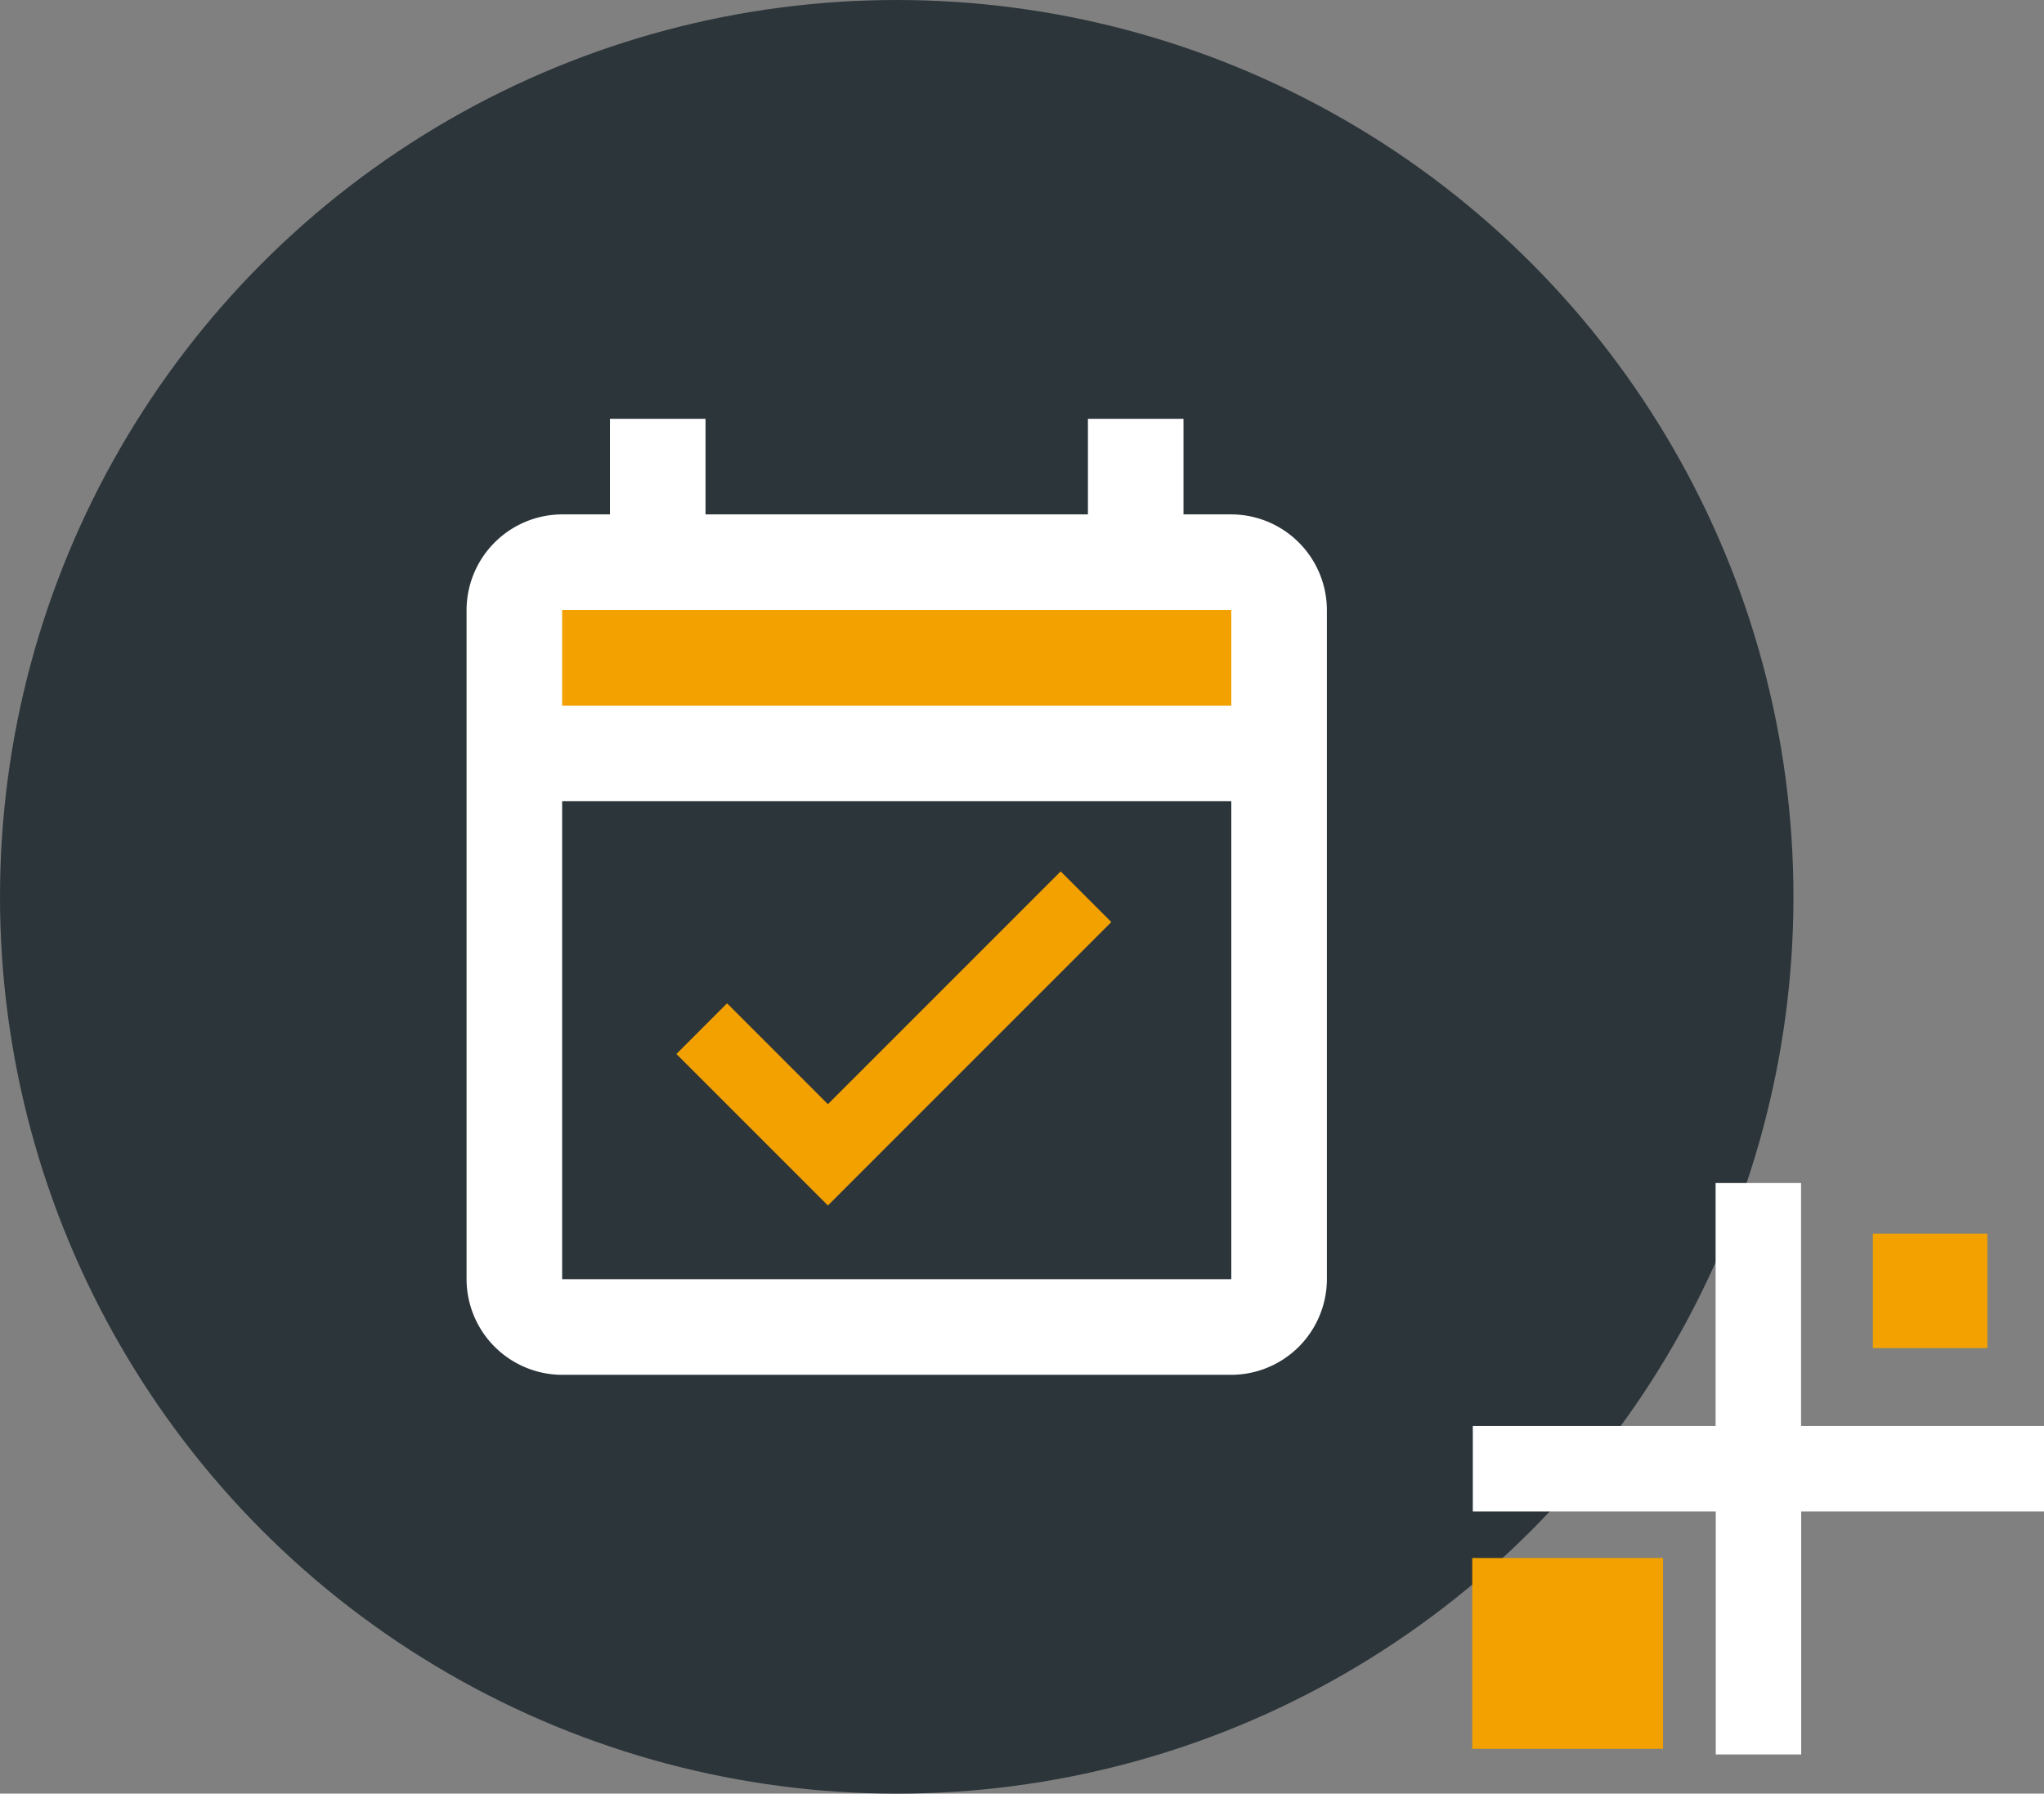 <svg xmlns="http://www.w3.org/2000/svg" width="107.132" height="94"><rect width="100%" height="100%" fill="#808080" stroke="none"/><g data-name="Group 207" transform="translate(-995 -5419)"><circle data-name="Ellipse 26" cx="47" cy="47" r="47" transform="translate(995 5419)" fill="#2c353a"/><g data-name="Group 94"><path data-name="Rectangle 99" fill="#f2a100" d="M1022.214 5450.145h39.411v6.829h-39.411z"/><path data-name="Path 198" d="M1024.464 5486.04h35.072v-25.051h-35.072zm8.643-14.454l5.286 5.286 12.2-12.2 2.655 2.656-14.853 14.854-7.942-7.941z" fill="none"/><path data-name="Rectangle 100" fill="none" d="M1024.464 5450.968h35.072v5.01h-35.072z"/><path data-name="Path 199" d="M1059.536 5445.958h-2.505v-5.01h-5.01v5.01h-20.042v-5.01h-5.01v5.01h-2.505a5.025 5.025 0 00-5.01 5.01v35.072a5.025 5.025 0 005.01 5.011h35.072a5.025 5.025 0 005.01-5.011v-35.072a5.025 5.025 0 00-5.01-5.01zm0 40.082h-35.072v-25.051h35.072zm0-30.061h-35.072v-5.011h35.072z" fill="#fff"/><path data-name="Path 200" d="M1053.248 5467.322l-2.655-2.655-12.2 12.2-5.286-5.286-2.655 2.655 7.941 7.941z" fill="#f2a100"/></g><g data-name="Group 154"><path data-name="Path 240" d="M1072.194 5498.212h12.734v12.734h4.478v-12.734h12.726v-4.479h-12.733v-12.734h-4.479v12.734h-12.726z" fill="#fff"/><path data-name="Rectangle 132" fill="#f2a100" d="M1082.164 5510.651h-10v-10h10z"/><path data-name="Rectangle 133" fill="#f2a100" d="M1099.164 5489.651h-6v-6h6z"/></g></g></svg>